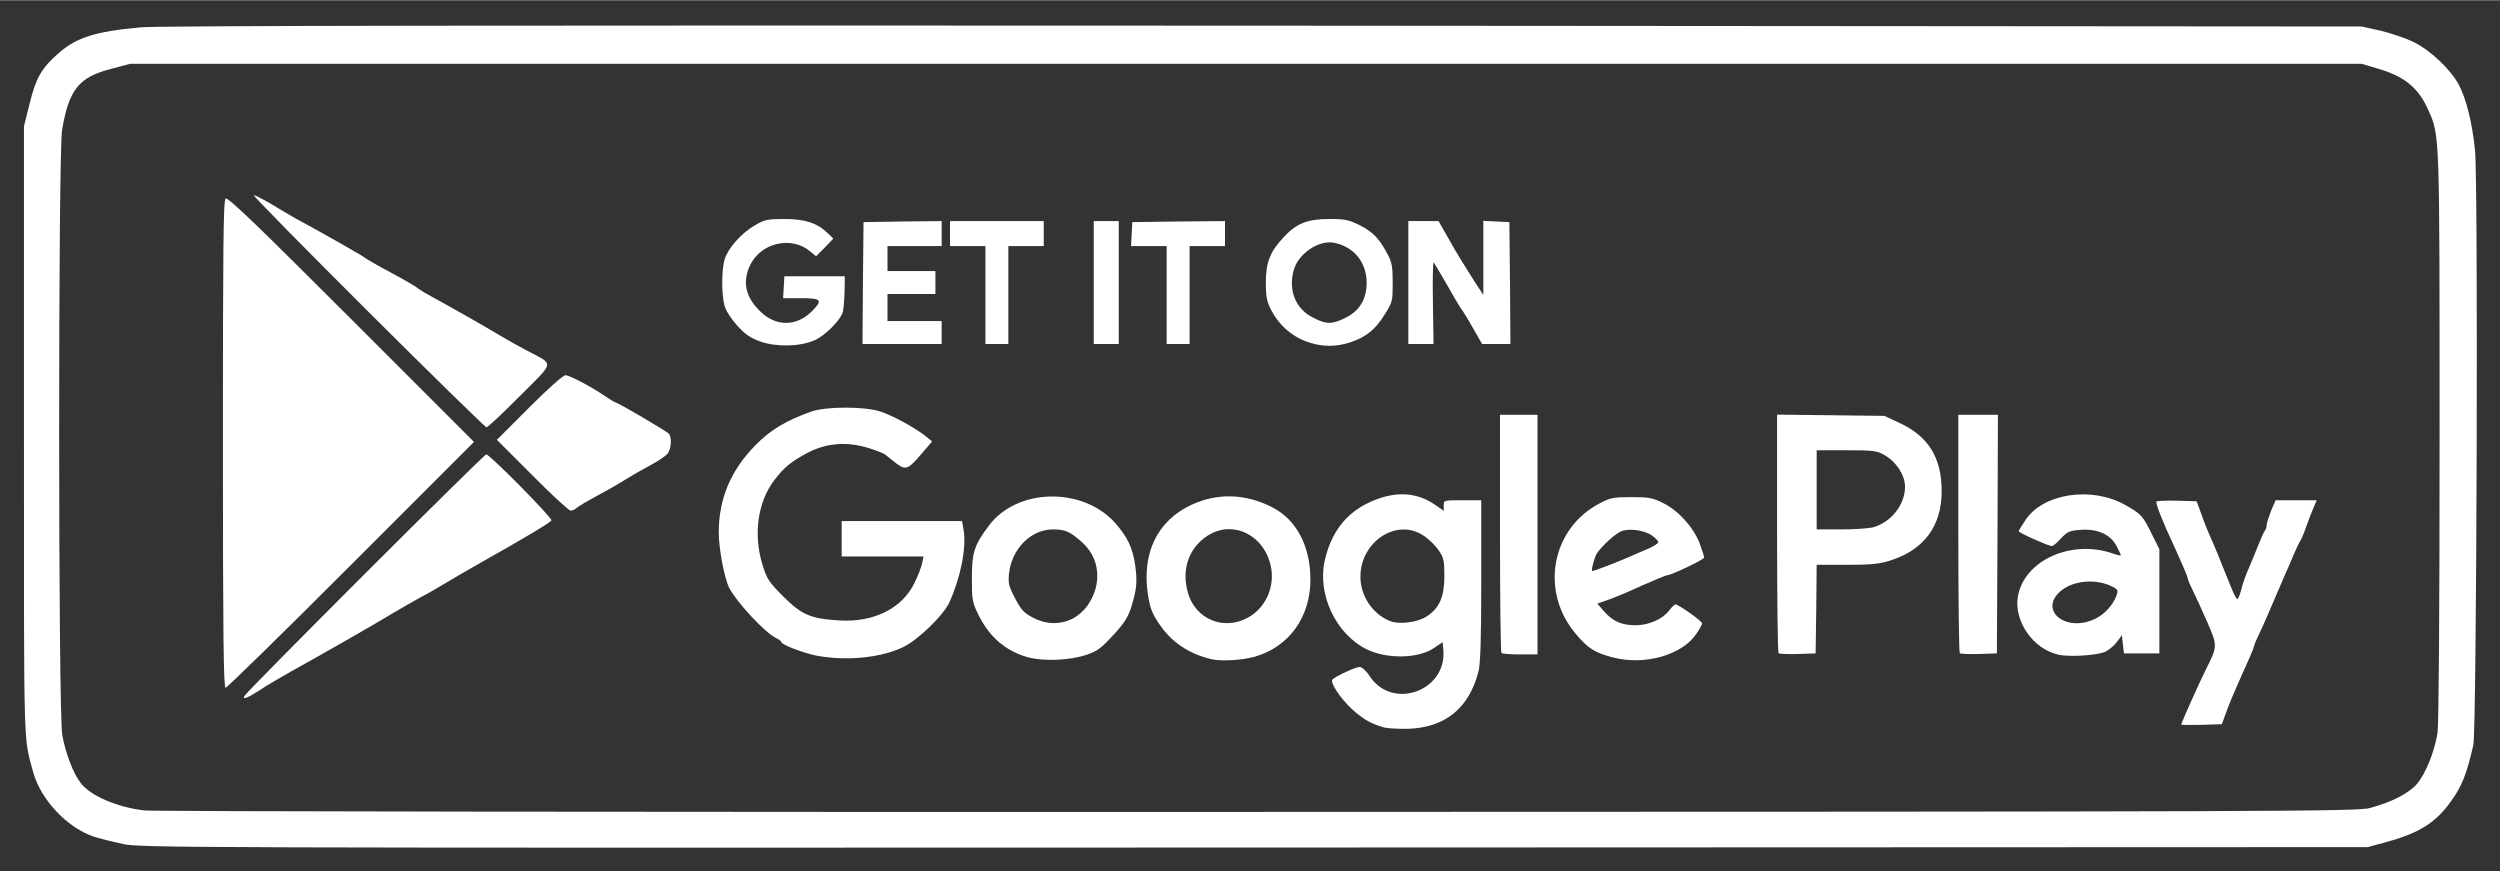 <!DOCTYPE svg PUBLIC "-//W3C//DTD SVG 20010904//EN" "http://www.w3.org/TR/2001/REC-SVG-20010904/DTD/svg10.dtd">
<svg version="1.0" xmlns="http://www.w3.org/2000/svg" width="1294px" height="451px" viewBox="0 0 12000 4180" preserveAspectRatio="xMidYMid meet">
<rect x="0" y="0" width="12000" height="4180" fill="#333333" stroke="none"/>
<g id="layer101" fill="#ffffff" stroke="none">
 <path d="M590 4050 c-47 -10 -106 -25 -133 -33 -133 -42 -263 -180 -299 -316 -46 -173 -43 -68 -43 -1631 l0 -1465 27 -108 c30 -123 57 -171 137 -241 87 -77 177 -106 396 -126 75 -8 1778 -10 5385 -8 l5275 4 91 20 c50 12 122 36 160 55 81 40 176 130 216 204 36 67 65 185 78 314 16 151 8 2786 -8 2856 -32 140 -55 198 -108 271 -71 100 -151 151 -304 193 l-95 26 -5345 2 c-5167 2 -5348 1 -5430 -17z m10787 -173 c106 -29 185 -70 225 -116 41 -49 83 -152 98 -243 6 -41 10 -552 10 -1425 0 -1478 1 -1441 -55 -1568 -47 -105 -114 -160 -242 -197 l-78 -23 -5355 0 -5355 0 -94 25 c-153 40 -200 99 -233 292 -19 110 -19 2802 1 2906 16 87 52 182 88 229 47 61 170 115 304 132 35 5 2440 8 5344 7 4960 -1 5284 -2 5342 -19z"/>
 <path d="M6645 3491 c-60 -16 -101 -39 -153 -86 -57 -52 -110 -131 -96 -145 17 -16 112 -60 130 -60 11 0 32 19 49 45 109 165 371 70 353 -127 l-3 -37 -43 29 c-76 51 -228 53 -325 4 -145 -74 -233 -260 -199 -421 29 -132 97 -225 205 -278 122 -60 231 -58 324 6 l43 30 0 -26 c0 -25 0 -25 90 -25 l90 0 0 388 c0 291 -4 399 -14 437 -46 174 -160 266 -336 272 -47 1 -98 -2 -115 -6z m204 -534 c61 -40 84 -94 84 -194 0 -75 -3 -87 -29 -125 -16 -23 -49 -55 -74 -70 -128 -83 -300 32 -300 199 0 91 57 178 140 212 45 19 134 8 179 -22z"/>
 <path d="M10470 3477 c0 -8 85 -198 117 -262 58 -116 58 -114 7 -232 -25 -58 -57 -126 -70 -153 -13 -26 -24 -53 -24 -59 0 -6 -27 -68 -59 -139 -56 -119 -91 -206 -91 -225 0 -4 44 -6 97 -5 l97 3 22 60 c11 33 30 80 41 105 19 41 42 97 104 252 12 31 26 55 29 53 4 -3 13 -25 19 -50 6 -25 22 -69 35 -98 12 -28 33 -79 46 -112 13 -33 27 -64 32 -70 4 -5 8 -16 8 -26 0 -9 10 -39 21 -68 l22 -51 98 0 99 0 -16 38 c-9 20 -24 61 -35 91 -10 30 -23 59 -27 65 -5 6 -19 36 -32 66 -12 30 -31 73 -41 95 -9 22 -36 83 -58 135 -22 52 -51 119 -65 147 -14 29 -26 57 -26 62 0 6 -25 65 -56 132 -30 67 -65 149 -77 183 l-22 61 -98 3 c-53 1 -97 1 -97 -1z"/>
 <path d="M1172 3341 c6 -18 1150 -1161 1162 -1161 17 0 319 306 313 317 -7 11 -134 87 -337 201 -69 39 -149 86 -179 104 -29 18 -79 47 -111 63 -31 17 -92 52 -136 78 -80 49 -325 189 -489 280 -49 28 -117 67 -149 89 -59 38 -81 46 -74 29z"/>
 <path d="M1070 2131 c0 -946 2 -1171 13 -1179 10 -9 148 124 602 578 l590 590 -590 590 c-324 325 -596 590 -602 590 -10 0 -13 -239 -13 -1169z"/>
 <path d="M4935 3154 c-107 -30 -185 -96 -238 -203 -30 -62 -32 -72 -32 -176 0 -125 11 -159 83 -255 135 -178 445 -185 602 -14 61 68 87 122 99 207 11 78 7 117 -20 203 -16 48 -34 76 -87 133 -56 61 -76 76 -127 93 -82 27 -204 32 -280 12z m212 -185 c26 -13 55 -38 74 -65 71 -103 59 -227 -29 -304 -56 -50 -79 -60 -138 -60 -106 0 -199 94 -211 214 -4 44 -1 60 29 116 28 54 42 70 83 92 63 34 130 37 192 7z"/>
 <path d="M5815 3163 c-109 -26 -193 -82 -252 -171 -33 -49 -43 -75 -53 -140 -30 -198 45 -354 209 -430 125 -58 260 -54 388 12 116 59 183 186 183 347 0 180 -103 323 -267 370 -63 17 -160 23 -208 12z m174 -199 c86 -46 132 -149 111 -247 -31 -150 -182 -224 -302 -148 -92 59 -128 162 -96 275 36 127 171 183 287 120z"/>
 <path d="M7740 3154 c-84 -22 -118 -43 -175 -111 -175 -205 -119 -508 115 -629 49 -26 65 -29 150 -29 84 0 102 3 152 28 74 36 146 116 176 193 12 33 22 64 22 69 -1 10 -158 85 -178 85 -5 0 -61 23 -124 51 -62 29 -135 59 -162 68 l-49 17 34 39 c42 47 83 65 151 65 62 0 130 -30 160 -71 12 -16 26 -29 30 -29 15 0 128 80 128 91 0 5 -12 27 -26 48 -68 104 -250 156 -404 115z m-23 -440 c38 -15 86 -34 108 -44 22 -10 61 -27 88 -38 26 -12 47 -25 47 -31 0 -5 -14 -20 -31 -32 -39 -27 -116 -36 -152 -18 -39 21 -107 88 -118 115 -14 39 -22 74 -15 74 3 0 36 -12 73 -26z"/>
 <path d="M3920 3146 c-66 -13 -170 -53 -170 -66 0 -4 -10 -11 -22 -17 -53 -24 -187 -167 -227 -241 -23 -43 -51 -189 -51 -267 0 -162 57 -297 174 -417 72 -75 150 -121 271 -164 70 -24 249 -25 327 -1 59 18 171 79 223 121 l29 24 -48 56 c-67 79 -78 83 -124 49 -20 -15 -43 -34 -50 -40 -7 -7 -45 -22 -84 -34 -105 -32 -203 -24 -295 25 -79 43 -108 67 -156 129 -80 105 -102 261 -57 407 21 68 30 82 99 151 88 89 133 108 271 116 164 10 300 -58 359 -179 17 -35 34 -78 37 -95 l7 -33 -197 0 -196 0 0 -85 0 -85 289 0 289 0 7 41 c15 86 -14 231 -68 349 -28 62 -150 180 -220 214 -106 52 -272 69 -417 42z"/>
 <path d="M9880 3141 c-121 -26 -215 -162 -194 -280 31 -173 257 -275 457 -205 20 7 37 11 37 8 0 -3 -9 -22 -20 -43 -28 -56 -91 -85 -172 -79 -55 4 -64 8 -95 41 -18 20 -38 37 -44 37 -16 0 -159 -64 -159 -71 0 -4 15 -28 33 -55 85 -127 316 -162 477 -72 78 44 85 52 127 137 l38 76 0 250 0 250 -85 0 -85 0 -5 -43 -5 -44 -23 31 c-12 17 -37 38 -54 47 -36 18 -172 28 -228 15z m177 -172 c45 -22 84 -64 102 -111 9 -25 8 -29 -19 -43 -78 -40 -188 -31 -249 21 -108 93 26 201 166 133z"/>
 <path d="M7207 3133 c-4 -3 -7 -262 -7 -575 l0 -568 90 0 90 0 0 575 0 575 -83 0 c-46 0 -87 -3 -90 -7z"/>
 <path d="M8537 3134 c-4 -4 -7 -263 -7 -576 l0 -569 258 3 257 3 73 34 c139 65 202 167 202 328 0 167 -85 282 -249 333 -51 16 -91 20 -207 20 l-144 0 -2 213 -3 212 -85 3 c-47 1 -89 0 -93 -4z m454 -604 c88 -25 155 -111 153 -198 -1 -54 -43 -118 -99 -149 -36 -21 -53 -23 -182 -23 l-143 0 0 190 0 190 118 0 c64 0 133 -5 153 -10z"/>
 <path d="M9407 3134 c-4 -4 -7 -263 -7 -576 l0 -568 95 0 95 0 -2 573 -3 572 -85 3 c-47 1 -89 0 -93 -4z"/>
 <path d="M2555 2280 l-170 -170 155 -155 c92 -92 163 -155 174 -155 20 0 123 54 193 102 23 15 43 28 46 28 11 0 252 141 259 152 14 22 9 75 -9 96 -10 11 -47 36 -83 55 -36 19 -90 50 -120 69 -30 19 -91 54 -135 77 -44 24 -87 49 -96 57 -8 8 -22 14 -30 14 -8 0 -91 -76 -184 -170z"/>
 <path d="M1768 1495 c-306 -305 -554 -557 -550 -559 4 -2 43 18 87 44 44 27 96 57 115 68 94 50 317 176 330 187 8 7 47 29 85 50 99 53 158 86 175 101 8 6 40 25 70 41 67 36 257 144 323 184 27 16 83 48 125 70 134 71 138 48 -33 219 -82 83 -154 150 -160 150 -5 0 -261 -250 -567 -555z"/>
 <path d="M3652 1639 c-50 -18 -73 -33 -112 -76 -29 -32 -55 -71 -62 -96 -15 -54 -15 -170 0 -223 16 -53 81 -127 146 -164 46 -27 60 -30 141 -30 99 0 157 19 208 68 l27 26 -41 43 -42 42 -29 -24 c-91 -76 -239 -40 -289 70 -37 81 -19 155 56 224 74 68 169 66 241 -5 55 -55 48 -64 -52 -64 l-85 0 3 -52 3 -53 145 0 145 0 -1 72 c-1 40 -5 84 -8 98 -10 39 -85 115 -136 137 -70 31 -181 33 -258 7z"/>
 <path d="M6265 1636 c-70 -27 -129 -81 -165 -152 -20 -40 -24 -64 -24 -129 0 -96 20 -148 85 -217 62 -67 114 -88 220 -88 76 0 93 4 146 30 63 32 93 63 134 140 20 38 24 59 24 136 0 87 -1 93 -37 150 -45 73 -87 108 -161 134 -74 26 -147 25 -222 -4z m196 -113 c66 -34 99 -89 99 -168 -1 -98 -61 -172 -157 -191 -73 -14 -171 52 -193 131 -27 96 8 185 90 227 66 35 93 35 161 1z"/>
 <path d="M4142 1358 l3 -293 188 -3 187 -2 0 60 0 60 -130 0 -130 0 0 60 0 60 115 0 115 0 0 55 0 55 -115 0 -115 0 0 65 0 65 130 0 130 0 0 55 0 55 -190 0 -190 0 2 -292z"/>
 <path d="M4730 1415 l0 -235 -85 0 -85 0 0 -60 0 -60 225 0 225 0 0 60 0 60 -85 0 -85 0 0 235 0 235 -55 0 -55 0 0 -235z"/>
 <path d="M5250 1355 l0 -295 60 0 60 0 0 295 0 295 -60 0 -60 0 0 -295z"/>
 <path d="M5600 1415 l0 -235 -85 0 -86 0 3 -57 3 -58 223 -3 222 -2 0 60 0 60 -85 0 -85 0 0 235 0 235 -55 0 -55 0 0 -235z"/>
 <path d="M6760 1355 l0 -295 73 0 72 0 53 93 c28 51 77 130 107 177 l55 85 0 -178 0 -178 63 3 62 3 3 293 2 292 -68 0 -68 0 -44 -77 c-24 -43 -47 -80 -50 -83 -4 -3 -35 -54 -69 -115 -35 -60 -66 -113 -69 -117 -4 -4 -6 83 -4 192 l3 200 -61 0 -60 0 0 -295z"/>
 </g>

</svg>